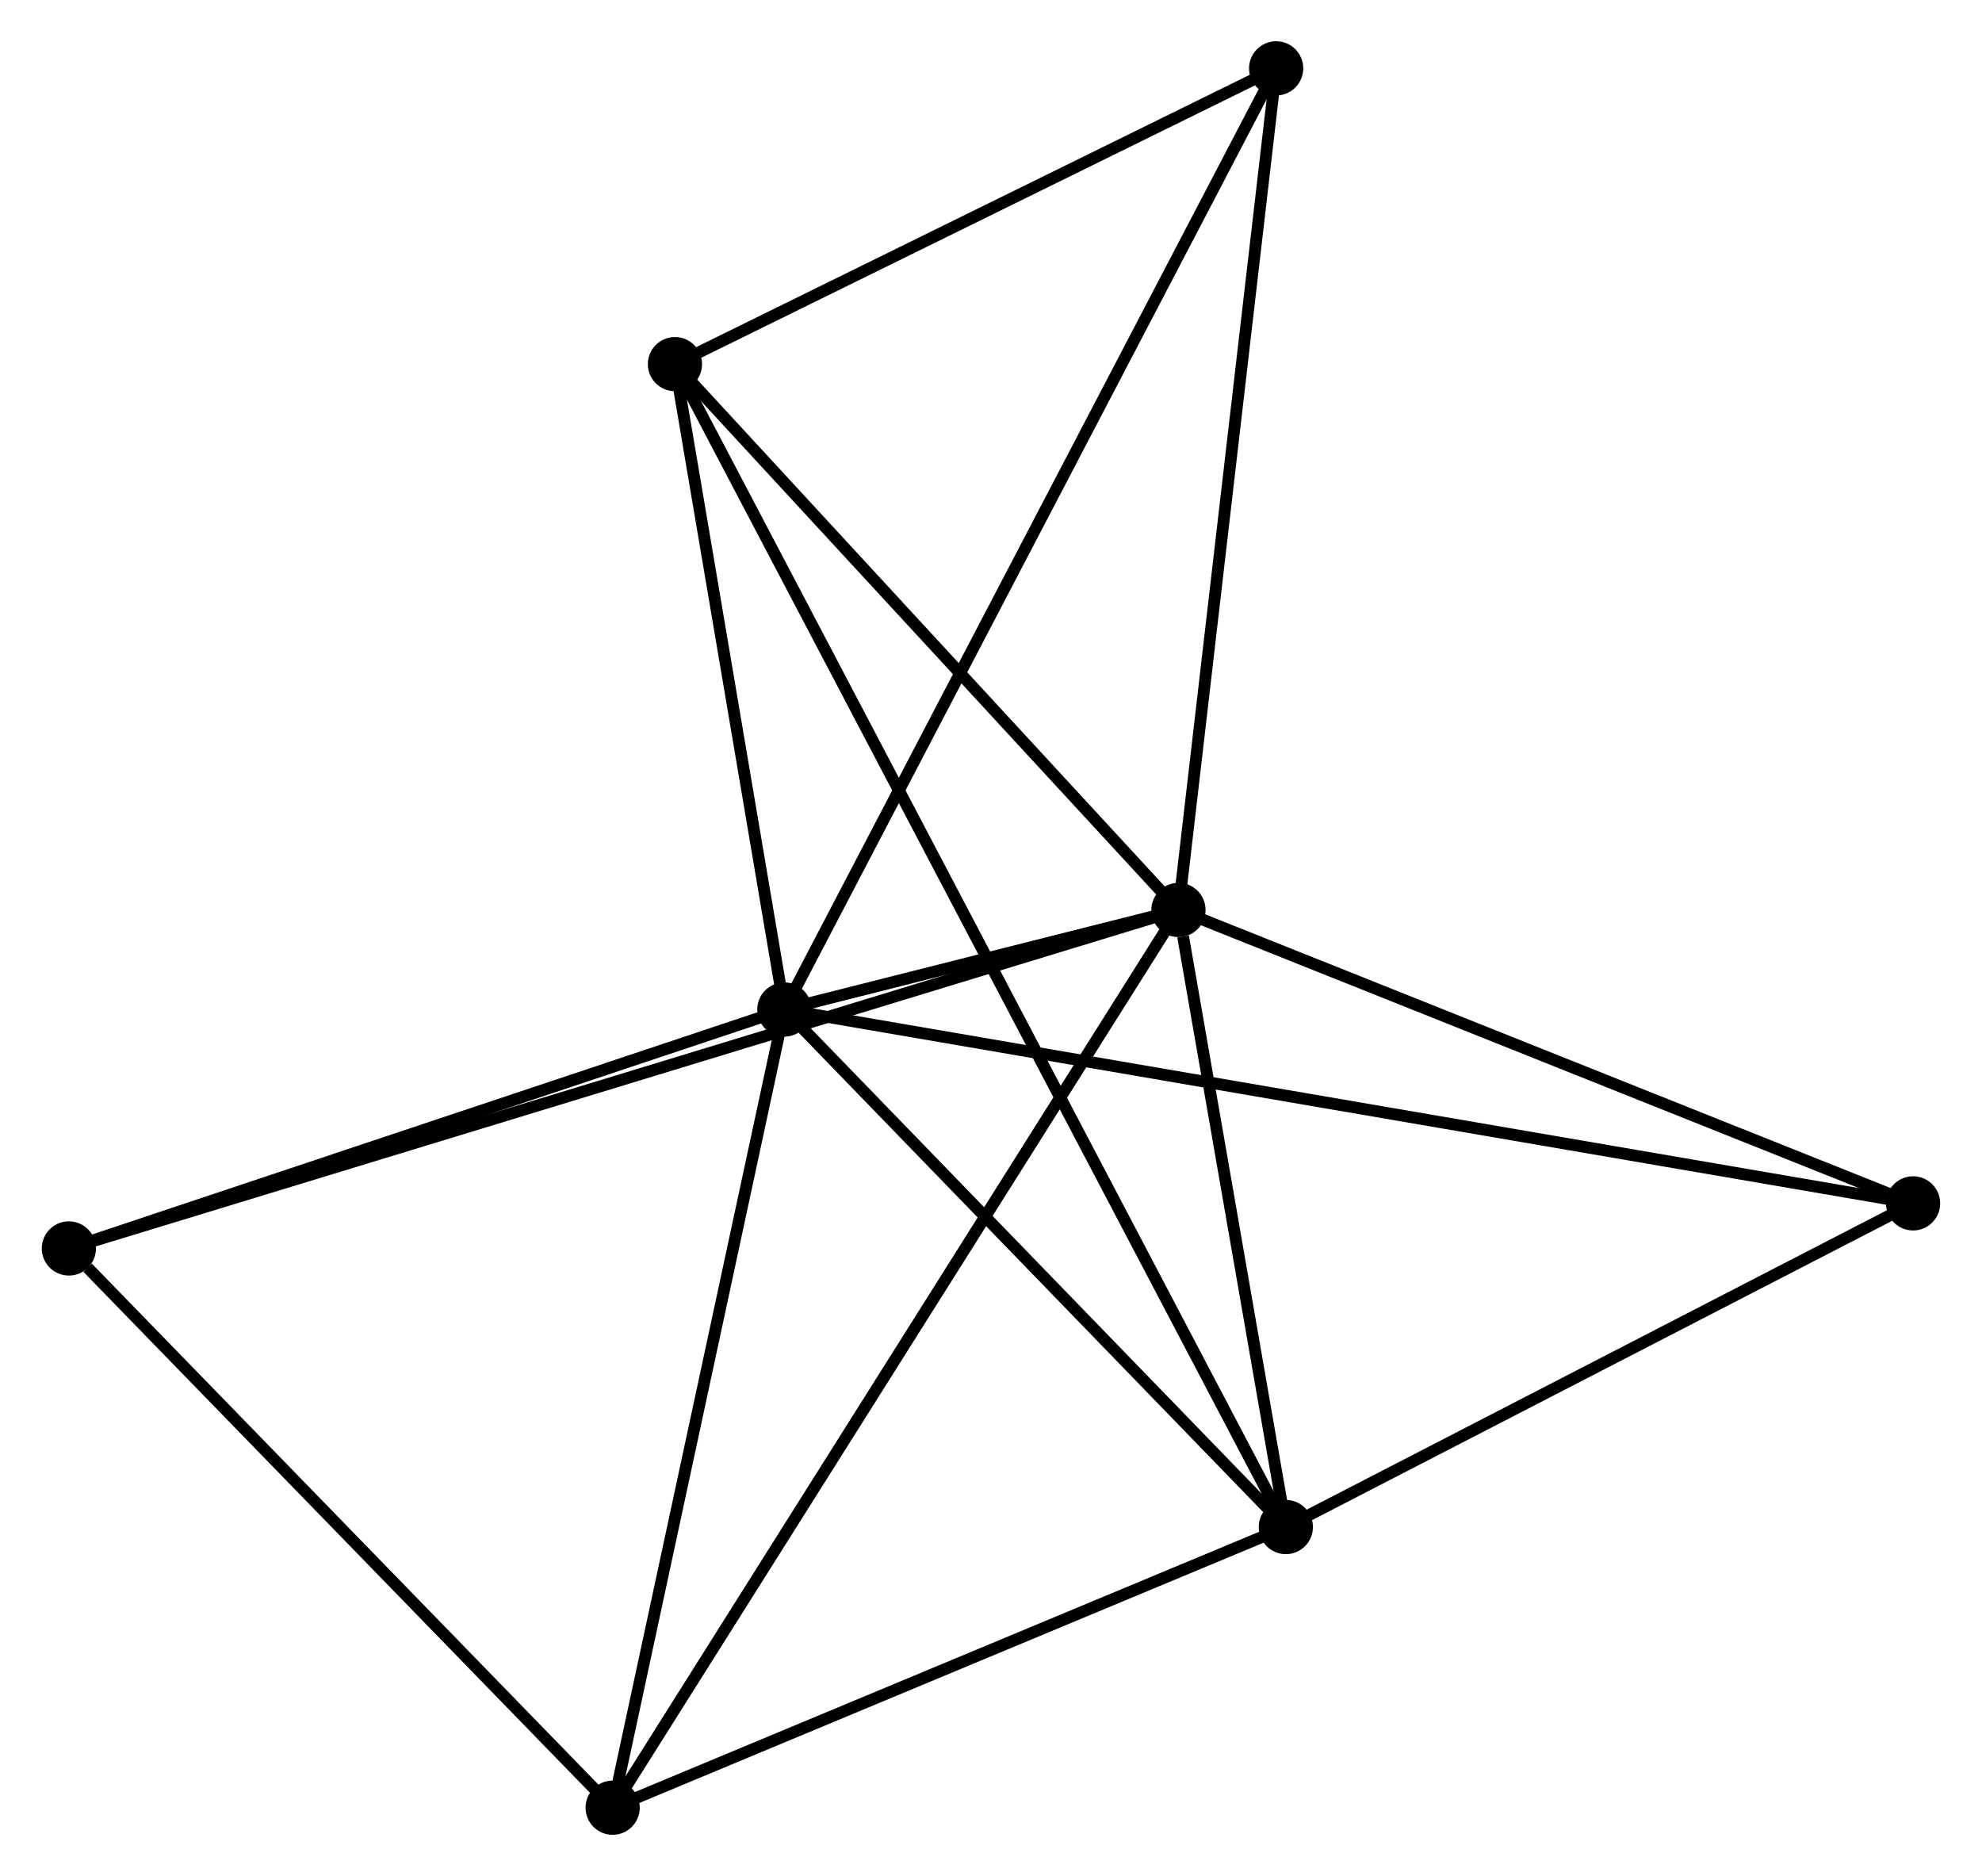 <?xml version="1.0" encoding="UTF-8" standalone="no"?>
<!DOCTYPE svg PUBLIC "-//W3C//DTD SVG 1.1//EN"
 "http://www.w3.org/Graphics/SVG/1.1/DTD/svg11.dtd">
<!-- Generated by graphviz version 2.36.0 (20140111.2315)
 -->
<!-- Title: %3 Pages: 1 -->
<svg width="168pt" height="159pt"
 viewBox="0.00 0.00 168.10 159.18" xmlns="http://www.w3.org/2000/svg" xmlns:xlink="http://www.w3.org/1999/xlink">
<g id="graph0" class="graph" transform="scale(1 1) rotate(0) translate(4 155.181)">
<title>%3</title>
<!-- 0 -->
<g id="node1" class="node"><title>0</title>
<ellipse fill="black" stroke="black" cx="62.515" cy="-69.525" rx="1.8" ry="1.8"/>
</g>
<!-- 1 -->
<g id="node2" class="node"><title>1</title>
<ellipse fill="black" stroke="black" cx="95.958" cy="-77.972" rx="1.8" ry="1.8"/>
</g>
<!-- 0&#45;&#45;1 -->
<g id="edge1" class="edge"><title>0&#45;&#45;1</title>
<path fill="none" stroke="black" d="M64.313,-69.98C70.066,-71.432 87.992,-75.96 93.985,-77.473"/>
</g>
<!-- 2 -->
<g id="node3" class="node"><title>2</title>
<ellipse fill="black" stroke="black" cx="105.069" cy="-25.614" rx="1.8" ry="1.8"/>
</g>
<!-- 0&#45;&#45;2 -->
<g id="edge2" class="edge"><title>0&#45;&#45;2</title>
<path fill="none" stroke="black" d="M63.931,-68.064C70.392,-61.398 97.043,-33.897 103.605,-27.126"/>
</g>
<!-- 3 -->
<g id="node4" class="node"><title>3</title>
<ellipse fill="black" stroke="black" cx="53.23" cy="-124.285" rx="1.8" ry="1.8"/>
</g>
<!-- 0&#45;&#45;3 -->
<g id="edge3" class="edge"><title>0&#45;&#45;3</title>
<path fill="none" stroke="black" d="M62.206,-71.347C60.796,-79.661 54.981,-113.956 53.55,-122.4"/>
</g>
<!-- 4 -->
<g id="node5" class="node"><title>4</title>
<ellipse fill="black" stroke="black" cx="47.944" cy="-1.8" rx="1.8" ry="1.8"/>
</g>
<!-- 0&#45;&#45;4 -->
<g id="edge4" class="edge"><title>0&#45;&#45;4</title>
<path fill="none" stroke="black" d="M62.095,-67.572C59.967,-57.682 50.405,-13.237 48.339,-3.633"/>
</g>
<!-- 5 -->
<g id="node6" class="node"><title>5</title>
<ellipse fill="black" stroke="black" cx="104.248" cy="-149.381" rx="1.8" ry="1.8"/>
</g>
<!-- 0&#45;&#45;5 -->
<g id="edge5" class="edge"><title>0&#45;&#45;5</title>
<path fill="none" stroke="black" d="M63.387,-71.193C68.818,-81.586 97.964,-137.357 103.382,-147.722"/>
</g>
<!-- 6 -->
<g id="node7" class="node"><title>6</title>
<ellipse fill="black" stroke="black" cx="1.8" cy="-49.252" rx="1.8" ry="1.8"/>
</g>
<!-- 0&#45;&#45;6 -->
<g id="edge6" class="edge"><title>0&#45;&#45;6</title>
<path fill="none" stroke="black" d="M60.763,-68.941C52.053,-66.032 13.442,-53.14 3.925,-49.962"/>
</g>
<!-- 7 -->
<g id="node8" class="node"><title>7</title>
<ellipse fill="black" stroke="black" cx="158.296" cy="-53.077" rx="1.8" ry="1.8"/>
</g>
<!-- 0&#45;&#45;7 -->
<g id="edge7" class="edge"><title>0&#45;&#45;7</title>
<path fill="none" stroke="black" d="M64.515,-69.182C76.98,-67.041 143.873,-55.554 156.306,-53.419"/>
</g>
<!-- 1&#45;&#45;2 -->
<g id="edge8" class="edge"><title>1&#45;&#45;2</title>
<path fill="none" stroke="black" d="M96.35,-75.722C97.848,-67.11 103.211,-36.294 104.689,-27.797"/>
</g>
<!-- 1&#45;&#45;3 -->
<g id="edge9" class="edge"><title>1&#45;&#45;3</title>
<path fill="none" stroke="black" d="M94.536,-79.513C88.049,-86.544 61.289,-115.549 54.701,-122.691"/>
</g>
<!-- 1&#45;&#45;4 -->
<g id="edge10" class="edge"><title>1&#45;&#45;4</title>
<path fill="none" stroke="black" d="M94.955,-76.381C88.707,-66.468 55.174,-13.27 48.941,-3.382"/>
</g>
<!-- 1&#45;&#45;5 -->
<g id="edge11" class="edge"><title>1&#45;&#45;5</title>
<path fill="none" stroke="black" d="M96.197,-80.032C97.408,-90.46 102.848,-137.322 104.024,-147.448"/>
</g>
<!-- 1&#45;&#45;6 -->
<g id="edge12" class="edge"><title>1&#45;&#45;6</title>
<path fill="none" stroke="black" d="M93.991,-77.372C81.738,-73.634 15.978,-53.577 3.756,-49.849"/>
</g>
<!-- 1&#45;&#45;7 -->
<g id="edge13" class="edge"><title>1&#45;&#45;7</title>
<path fill="none" stroke="black" d="M97.757,-77.254C106.859,-73.618 147.768,-57.281 156.608,-53.751"/>
</g>
<!-- 2&#45;&#45;3 -->
<g id="edge14" class="edge"><title>2&#45;&#45;3</title>
<path fill="none" stroke="black" d="M104.17,-27.327C97.877,-39.303 60.528,-110.395 54.154,-122.525"/>
</g>
<!-- 2&#45;&#45;4 -->
<g id="edge15" class="edge"><title>2&#45;&#45;4</title>
<path fill="none" stroke="black" d="M103.169,-24.822C94.496,-21.206 58.719,-6.292 49.91,-2.62"/>
</g>
<!-- 2&#45;&#45;7 -->
<g id="edge16" class="edge"><title>2&#45;&#45;7</title>
<path fill="none" stroke="black" d="M106.84,-26.528C114.921,-30.698 148.256,-47.897 156.463,-52.132"/>
</g>
<!-- 3&#45;&#45;5 -->
<g id="edge17" class="edge"><title>3&#45;&#45;5</title>
<path fill="none" stroke="black" d="M54.927,-125.12C62.673,-128.93 94.625,-144.647 102.492,-148.517"/>
</g>
<!-- 4&#45;&#45;6 -->
<g id="edge18" class="edge"><title>4&#45;&#45;6</title>
<path fill="none" stroke="black" d="M46.409,-3.379C39.403,-10.583 10.504,-40.302 3.388,-47.619"/>
</g>
</g>
</svg>
